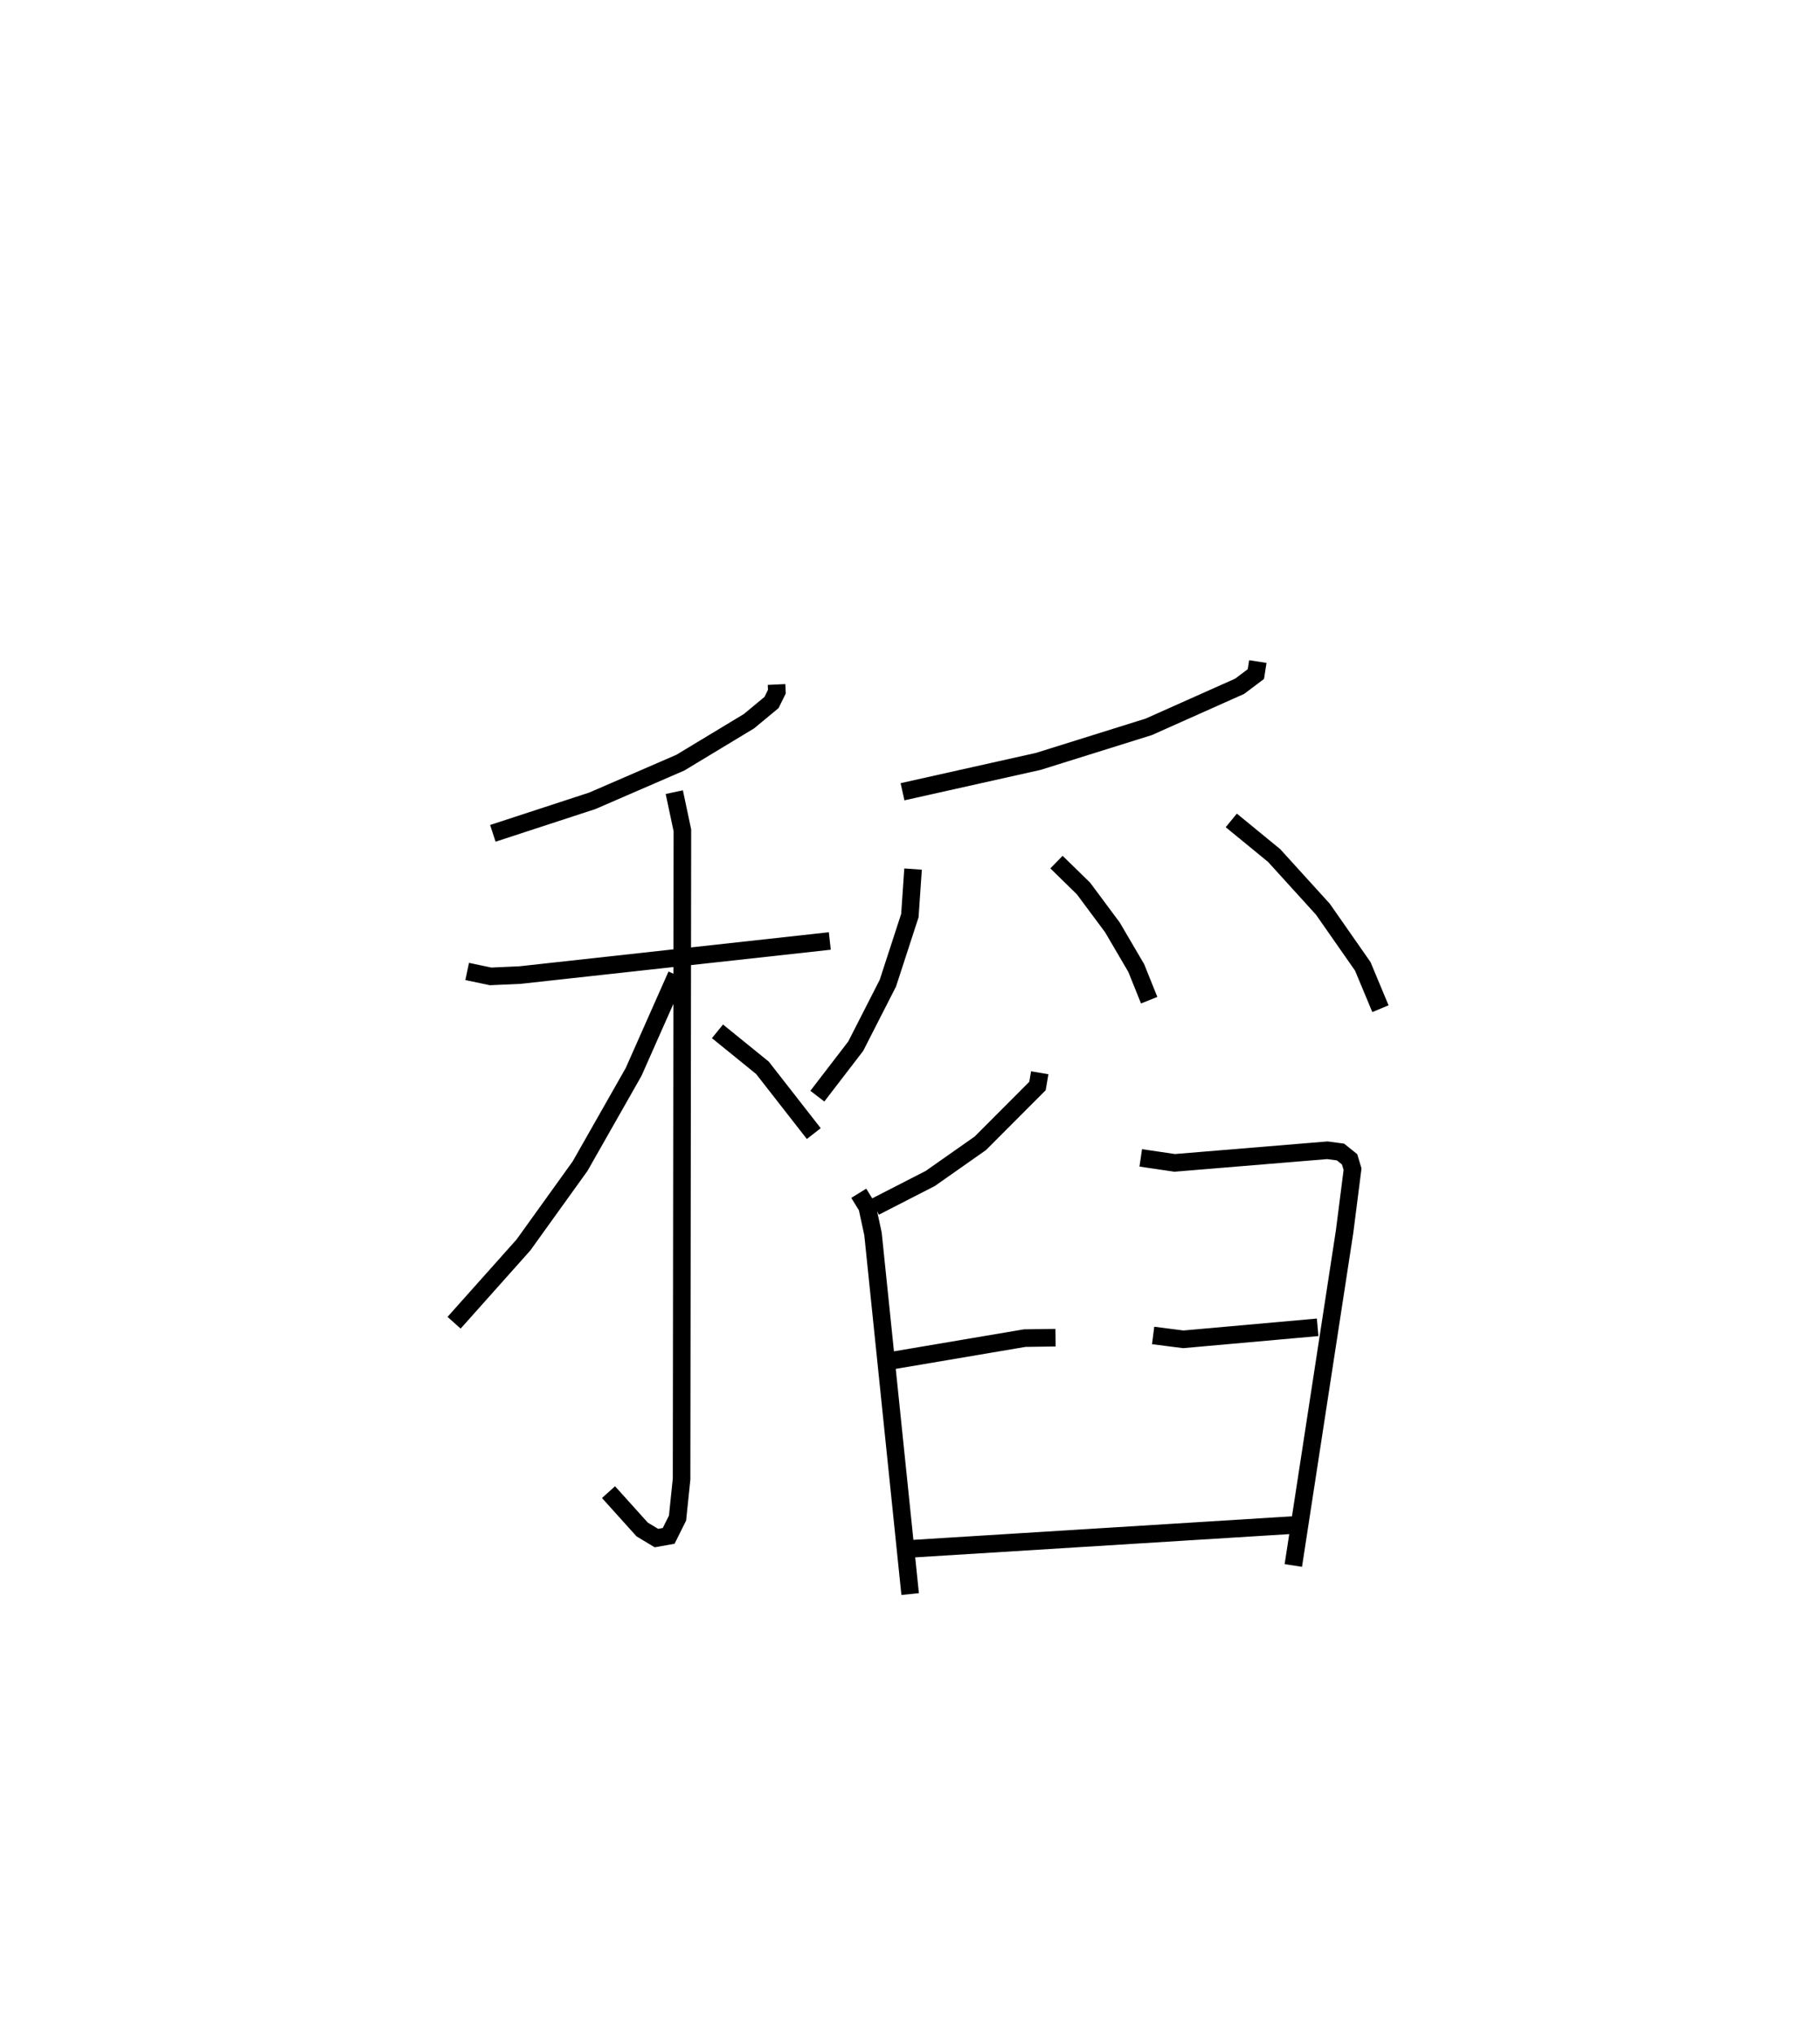 <?xml version="1.0" encoding="utf-8" ?>
<svg baseProfile="full" height="115.632" version="1.1" width="103.51" xmlns="http://www.w3.org/2000/svg" xmlns:ev="http://www.w3.org/2001/xml-events" xmlns:xlink="http://www.w3.org/1999/xlink"><defs /><rect fill="white" height="115.632" width="103.51" x="0" y="0" /><path d="M25,25 m0.0,0.0 m19.165,13.916 l0.019,0.406 -0.304,0.618 l-1.279,1.061 -3.908,2.36 l-5.001,2.167 -5.662,1.851 m-1.46,7.852 l1.331,0.281 1.675,-0.075 l17.618,-1.938 m-8.845,-8.462 l0.461,2.171 -0.046,36.883 l-0.23,2.218 -0.504,1.012 l-0.698,0.125 -0.81,-0.488 l-1.914,-2.124 m3.869,-29.396 l-2.444,5.511 -3.043,5.353 l-3.22,4.48 -3.945,4.422 m14.98,-16.568 l2.558,2.074 2.92,3.74 m25.254,-26.837 l-0.111,0.711 -0.92,0.693 l-5.171,2.307 -6.284,1.965 l-7.722,1.726 m0.6,4.395 l-0.181,2.643 -1.253,3.848 l-1.828,3.581 -2.182,2.84 m13.601,-13.308 l1.539,1.505 1.64,2.205 l1.358,2.315 0.734,1.827 m4.67,-10.222 l2.436,1.996 2.775,3.054 l2.267,3.247 1.005,2.408 m-19.377,3.642 l-0.128,0.754 -3.251,3.257 l-2.846,1.999 -3.151,1.615 m-0.917,-0.773 l0.48,0.778 0.33,1.53 l2.113,20.479 m13.115,-24.799 l1.93,0.284 8.683,-0.717 l0.748,0.1 0.517,0.415 l0.168,0.559 -0.454,3.56 l-2.915,18.973 m-23.115,-11.6 l7.839,-1.327 1.752,-0.025 m5.551,-0.126 l1.715,0.22 7.641,-0.683 m-23.433,12.612 l22.282,-1.384 " fill="none" stroke="black" stroke-width="1" /></svg>